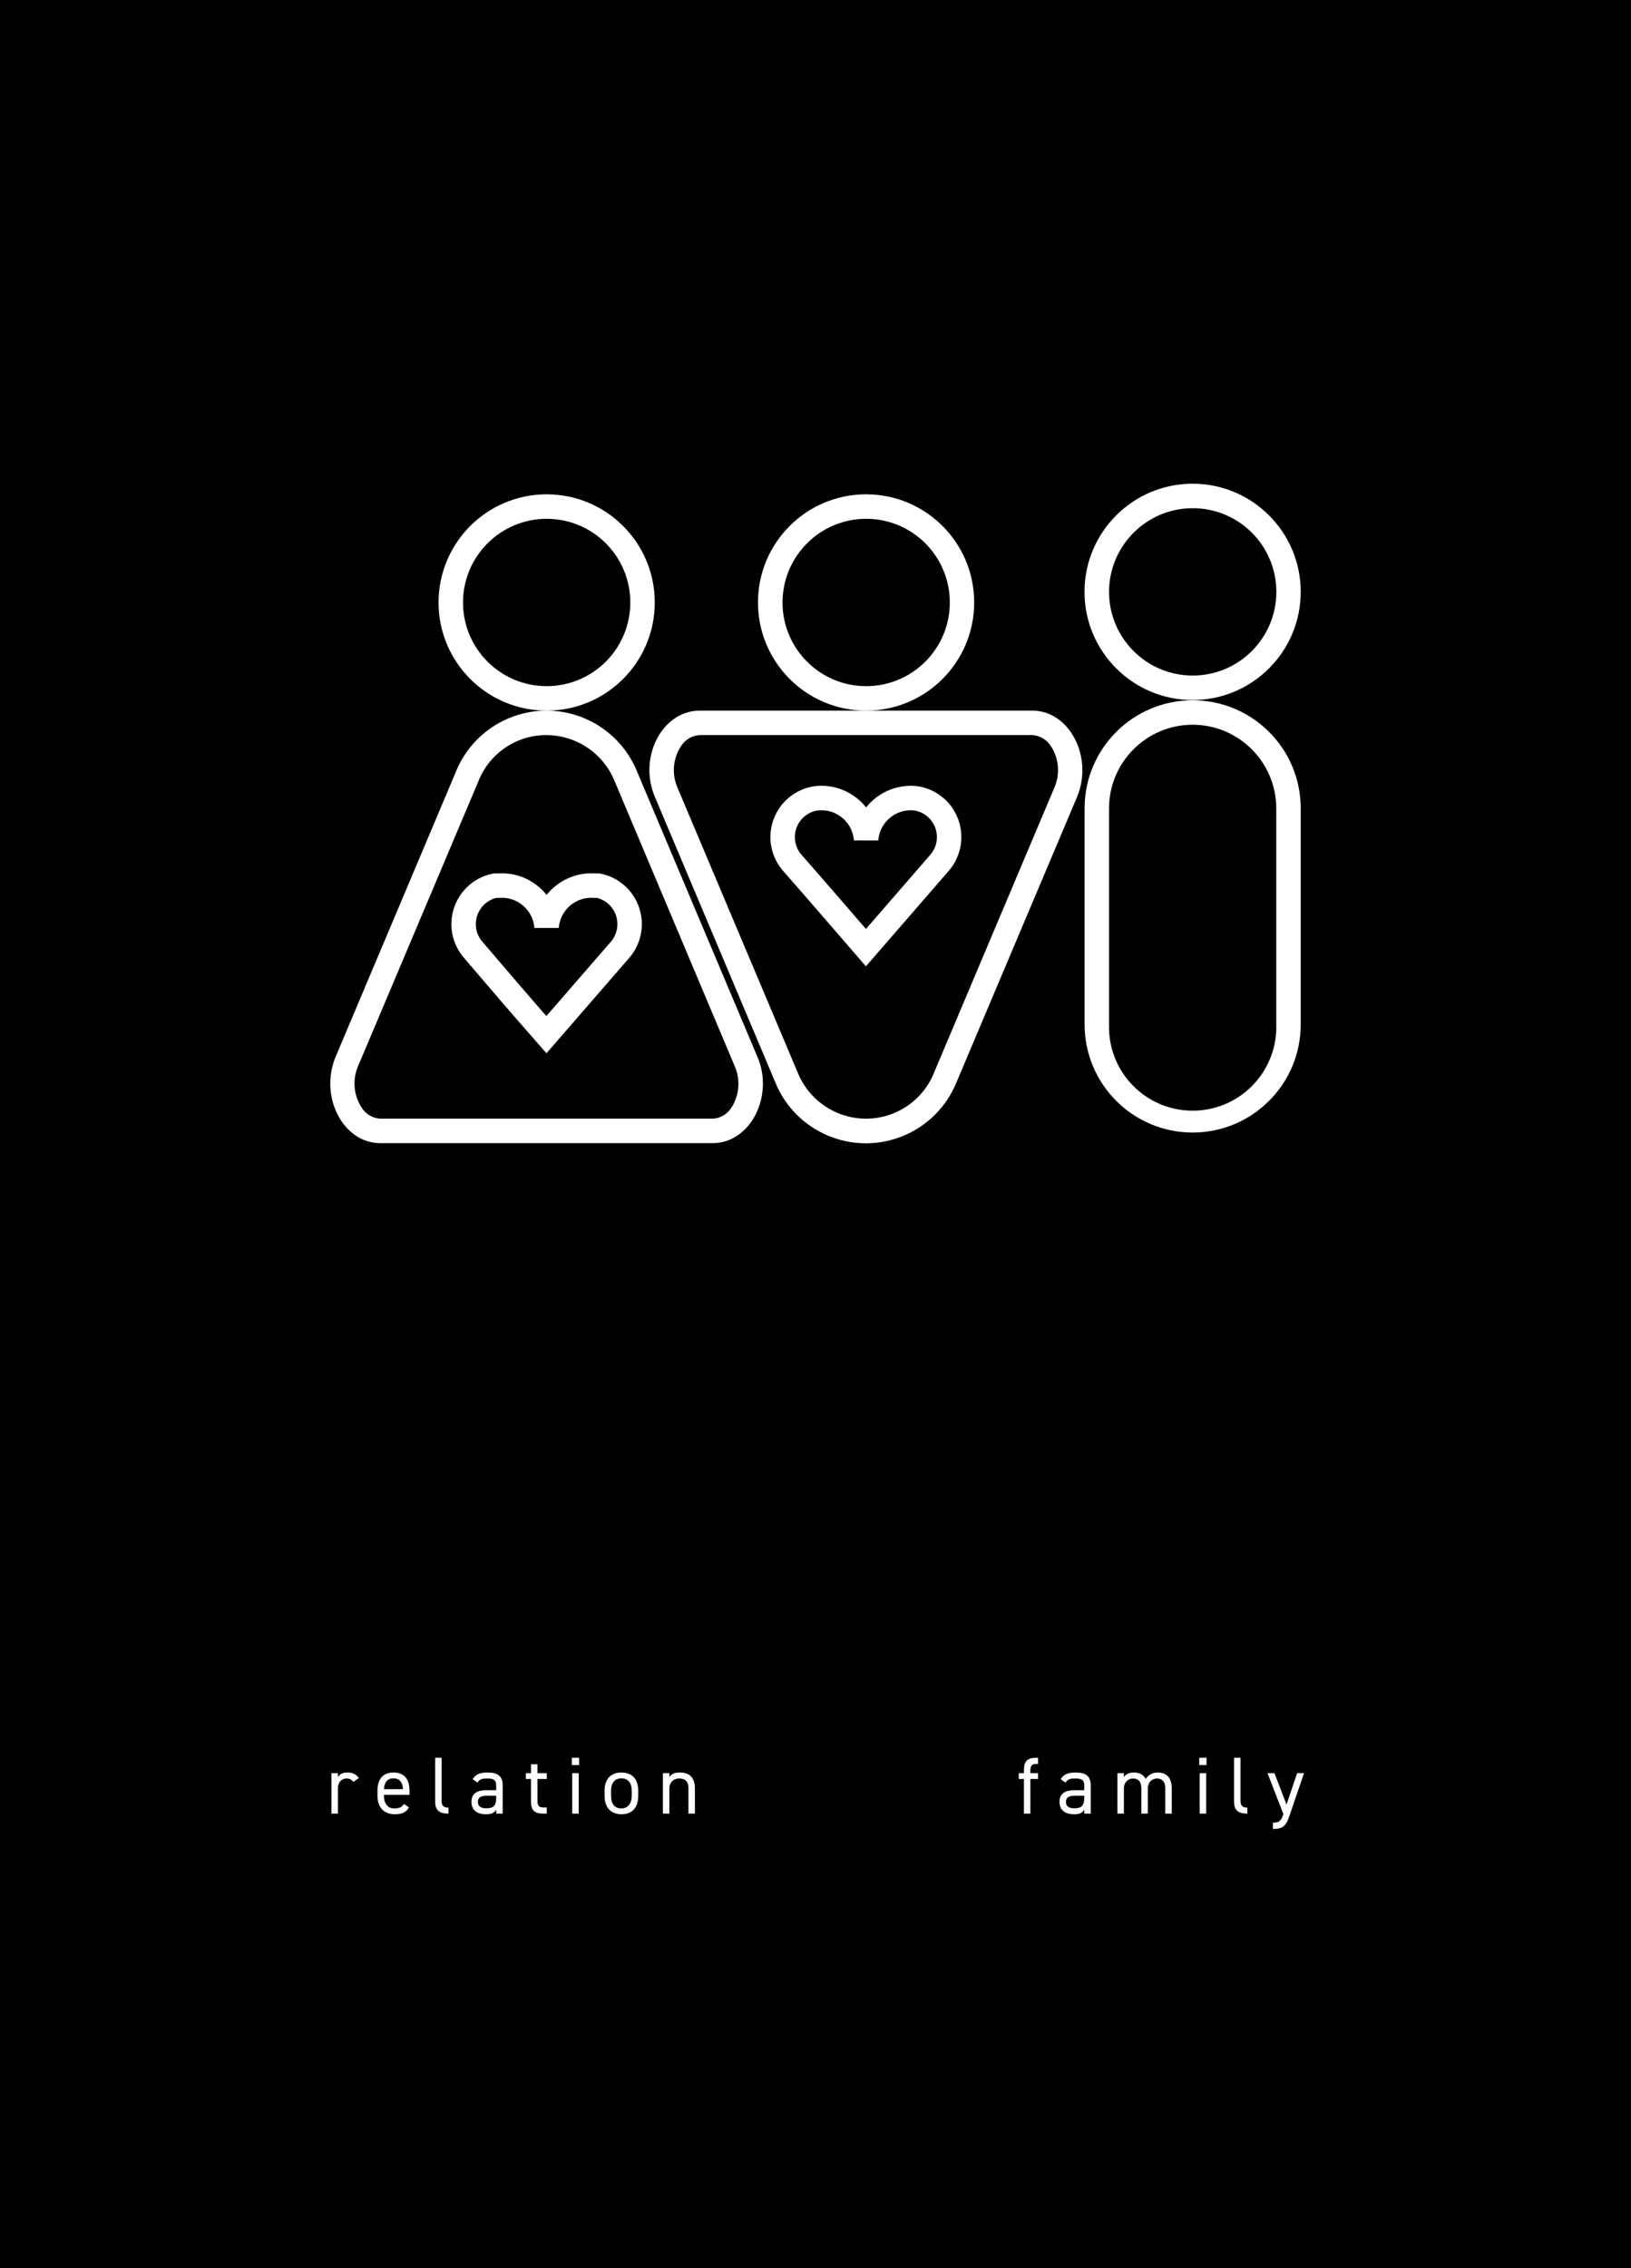 <?xml version="1.0" encoding="UTF-8"?>
<svg xmlns="http://www.w3.org/2000/svg" xmlns:xlink="http://www.w3.org/1999/xlink" width="1815pt" height="2523pt" viewBox="0 0 1815 2523" version="1.1">
<defs>
<g>
<symbol overflow="visible" id="glyph0-0">
<path style="stroke:none;" d=""/>
</symbol>
<symbol overflow="visible" id="glyph0-1">
<path style="stroke:none;" d="M 36.359 -39.594 C 33.484 -43.656 29.609 -45.719 23.484 -45.719 C 18 -45.719 14.938 -43.734 13.047 -40.594 L 13.047 -45 L 5.844 -45 L 5.844 0 L 13.047 0 L 13.047 -28.172 C 13.047 -34.922 17.188 -39.062 22.688 -39.062 C 26.016 -39.062 28.344 -37.891 30.234 -35.281 Z M 36.359 -39.594 "/>
</symbol>
<symbol overflow="visible" id="glyph0-2">
<path style="stroke:none;" d="M 33.031 -10.797 C 31.141 -7.469 28.172 -5.766 22.312 -5.766 C 14.484 -5.766 10.797 -11.875 10.797 -19.625 L 10.797 -20.875 L 39.234 -20.875 L 39.234 -25.562 C 39.234 -38.438 33.297 -45.719 21.422 -45.719 C 9.625 -45.719 3.594 -38.344 3.594 -25.562 L 3.594 -19.625 C 3.594 -7.109 10.797 0.719 22.859 0.719 C 30.688 0.719 35.453 -1.344 38.609 -6.844 Z M 21.422 -39.234 C 28.266 -39.234 31.594 -34.734 31.953 -27.188 L 10.797 -27.188 C 11.25 -34.656 14.484 -39.234 21.422 -39.234 Z M 21.422 -39.234 "/>
</symbol>
<symbol overflow="visible" id="glyph0-3">
<path style="stroke:none;" d="M 5.844 -13.859 C 5.844 -4.5 9.359 0 20.703 0 L 20.703 -6.656 C 13.312 -6.656 13.047 -10.797 13.047 -15.656 L 13.047 -62.094 L 5.844 -62.094 Z M 5.844 -13.859 "/>
</symbol>
<symbol overflow="visible" id="glyph0-4">
<path style="stroke:none;" d="M 3.594 -13.141 C 3.594 -4.406 9.266 0.719 19.703 0.719 C 25.562 0.719 28.625 -0.266 31.141 -4.406 L 31.141 0 L 38.344 0 L 38.344 -31.234 C 38.344 -42.031 32.672 -45.719 21.234 -45.719 C 12.688 -45.719 8.094 -43.469 4.953 -38.25 L 10.344 -34.469 C 12.875 -38.609 15.75 -39.062 21.156 -39.062 C 28.172 -39.062 31.141 -37.625 31.141 -31.234 L 31.141 -26.016 L 20.438 -26.016 C 10.531 -26.016 3.594 -22.859 3.594 -13.141 Z M 31.141 -17.281 C 31.141 -7.203 26.375 -5.938 19.703 -5.938 C 14.406 -5.938 10.797 -7.922 10.797 -12.953 C 10.797 -17.453 13.312 -19.891 20.438 -19.891 L 31.141 -19.891 Z M 31.141 -17.281 "/>
</symbol>
<symbol overflow="visible" id="glyph0-5">
<path style="stroke:none;" d="M 1.891 -38.516 L 7.656 -38.516 L 7.656 -13.859 C 7.656 -4.5 10.703 0 21.328 0 L 25.203 0 L 25.203 -6.844 L 21.594 -6.844 C 15.562 -6.844 14.844 -9.453 14.844 -15.656 L 14.844 -38.516 L 25.203 -38.516 L 25.203 -45 L 14.844 -45 L 14.844 -54.906 L 7.656 -54.906 L 7.656 -45 L 1.891 -45 Z M 1.891 -38.516 "/>
</symbol>
<symbol overflow="visible" id="glyph0-6">
<path style="stroke:none;" d="M 7.203 0 L 14.406 0 L 14.406 -45 L 7.203 -45 Z M 6.75 -54 L 14.844 -54 L 14.844 -62.094 L 6.75 -62.094 Z M 6.75 -54 "/>
</symbol>
<symbol overflow="visible" id="glyph0-7">
<path style="stroke:none;" d="M 41.047 -25.562 C 41.047 -38.438 34.203 -45.719 22.312 -45.719 C 10.531 -45.719 3.594 -38.344 3.594 -25.562 L 3.594 -19.625 C 3.594 -7.203 10.344 0.719 22.312 0.719 C 35.281 0.719 41.047 -7.922 41.047 -19.625 Z M 22.312 -5.766 C 14.047 -5.766 10.797 -11.875 10.797 -19.625 L 10.797 -25.562 C 10.797 -34.016 14.938 -39.234 22.312 -39.234 C 29.703 -39.234 33.844 -34.109 33.844 -25.562 L 33.844 -19.625 C 33.844 -11.969 29.969 -5.766 22.312 -5.766 Z M 22.312 -5.766 "/>
</symbol>
<symbol overflow="visible" id="glyph0-8">
<path style="stroke:none;" d="M 5.844 0 L 13.047 0 L 13.047 -28.078 C 13.047 -34.297 17.281 -39.062 24.031 -39.062 C 29.344 -39.062 34.297 -37.078 34.297 -27.984 L 34.297 0 L 41.484 0 L 41.484 -28.078 C 41.484 -40.688 34.734 -45.719 25.109 -45.719 C 18.453 -45.719 15.297 -44.016 13.047 -40.594 L 13.047 -45 L 5.844 -45 Z M 5.844 0 "/>
</symbol>
<symbol overflow="visible" id="glyph0-9">
<path style="stroke:none;" d=""/>
</symbol>
<symbol overflow="visible" id="glyph0-10">
<path style="stroke:none;" d="M 1.891 -45 L 1.891 -38.516 L 7.656 -38.516 L 7.656 0 L 14.844 0 L 14.844 -38.516 L 23.406 -38.516 L 23.406 -45 L 14.844 -45 L 14.844 -46.438 C 14.844 -52.656 15.562 -55.266 21.594 -55.266 L 23.406 -55.266 L 23.406 -62.094 L 21.328 -62.094 C 10.703 -62.094 7.656 -57.594 7.656 -48.234 L 7.656 -45 Z M 1.891 -45 "/>
</symbol>
<symbol overflow="visible" id="glyph0-11">
<path style="stroke:none;" d="M 5.844 0 L 13.047 0 L 13.047 -28.078 C 13.047 -34.297 17.281 -39.062 23.125 -39.062 C 28.438 -39.062 32.484 -36.188 32.484 -27.984 L 32.484 0 L 39.688 0 L 39.688 -28.078 C 39.688 -34.469 44.016 -39.062 49.766 -39.062 C 55.078 -39.062 59.125 -36.188 59.125 -27.984 L 59.125 0 L 66.328 0 L 66.328 -28.078 C 66.328 -39.781 60.484 -45.719 50.844 -45.719 C 45.359 -45.719 40.406 -43.375 37.344 -38.609 C 34.828 -43.297 30.234 -45.719 24.203 -45.719 C 18.453 -45.719 15.031 -43.656 13.047 -40.594 L 13.047 -45 L 5.844 -45 Z M 5.844 0 "/>
</symbol>
<symbol overflow="visible" id="glyph0-12">
<path style="stroke:none;" d="M 17.906 1.078 C 15.203 9.094 12.422 10.078 6.484 10.078 L 6.484 17.094 C 19.078 17.094 21.516 12.234 25.203 1.438 L 41.047 -45 L 33.391 -45 L 21.594 -10.078 L 8.188 -45 L 0.453 -45 L 18.094 0.453 Z M 17.906 1.078 "/>
</symbol>
</g>
<clipPath id="clip1">
  <path d="M 363 600 L 1086 600 L 1086 1449.43 L 363 1449.43 Z M 363 600 "/>
</clipPath>
</defs>
<g id="surface1">
<rect x="0" y="0" width="1815" height="2523" style="fill:rgb(0%,0%,0%);fill-opacity:1;stroke:none;"/>
<g style="fill:rgb(100%,100%,100%);fill-opacity:1;">
  <use xlink:href="#glyph0-1" x="363" y="2017.41"/>
</g>
<g style="fill:rgb(100%,100%,100%);fill-opacity:1;">
  <use xlink:href="#glyph0-2" x="416.46" y="2017.41"/>
</g>
<g style="fill:rgb(100%,100%,100%);fill-opacity:1;">
  <use xlink:href="#glyph0-3" x="478.379" y="2017.41"/>
</g>
<g style="fill:rgb(100%,100%,100%);fill-opacity:1;">
  <use xlink:href="#glyph0-4" x="521.038" y="2017.41"/>
</g>
<g style="fill:rgb(100%,100%,100%);fill-opacity:1;">
  <use xlink:href="#glyph0-5" x="583.228" y="2017.41"/>
</g>
<g style="fill:rgb(100%,100%,100%);fill-opacity:1;">
  <use xlink:href="#glyph0-6" x="629.577" y="2017.41"/>
</g>
<g style="fill:rgb(100%,100%,100%);fill-opacity:1;">
  <use xlink:href="#glyph0-7" x="669.176" y="2017.41"/>
</g>
<g style="fill:rgb(100%,100%,100%);fill-opacity:1;">
  <use xlink:href="#glyph0-8" x="731.815" y="2017.41"/>
</g>
<g style="fill:rgb(100%,100%,100%);fill-opacity:1;">
  <use xlink:href="#glyph0-9" x="797.153" y="2017.41"/>
</g>
<g style="fill:rgb(100%,100%,100%);fill-opacity:1;">
  <use xlink:href="#glyph0-10" x="1131.787" y="2017.41"/>
</g>
<g style="fill:rgb(100%,100%,100%);fill-opacity:1;">
  <use xlink:href="#glyph0-4" x="1175.436" y="2017.41"/>
</g>
<g style="fill:rgb(100%,100%,100%);fill-opacity:1;">
  <use xlink:href="#glyph0-11" x="1237.626" y="2017.41"/>
</g>
<g style="fill:rgb(100%,100%,100%);fill-opacity:1;">
  <use xlink:href="#glyph0-6" x="1327.805" y="2017.41"/>
</g>
<g style="fill:rgb(100%,100%,100%);fill-opacity:1;">
  <use xlink:href="#glyph0-3" x="1367.404" y="2017.41"/>
</g>
<g style="fill:rgb(100%,100%,100%);fill-opacity:1;">
  <use xlink:href="#glyph0-12" x="1410.063" y="2017.41"/>
</g>
<path style=" stroke:none;fill-rule:nonzero;fill:rgb(100%,100%,100%);fill-opacity:1;" d="M 608.148 817.691 C 641.766 817.828 671.914 838.422 684.27 869.68 L 817.816 1186.5 C 824.121 1201.309 822.73 1218.281 814.098 1231.859 C 809.609 1239.238 801.766 1243.93 793.141 1244.379 L 423.156 1244.379 C 414.426 1243.879 406.527 1239.051 402.105 1231.5 C 393.477 1217.91 392.086 1200.949 398.387 1186.141 L 532.117 869.68 C 544.211 838.25 574.469 817.559 608.148 817.691 M 608.148 790.48 C 563.598 790.512 523.562 817.68 507.078 859.07 L 373.348 1175.891 C 355.199 1219.891 381.695 1271.602 423.156 1271.602 L 793.141 1271.602 C 834.602 1271.602 861.551 1219.891 843.039 1175.98 L 709.309 859.16 C 692.844 817.699 652.754 790.488 608.148 790.48 "/>
<path style=" stroke:none;fill-rule:nonzero;fill:rgb(100%,100%,100%);fill-opacity:1;" d="M 608.328 577.09 C 659.738 577.09 701.414 618.762 701.414 670.172 C 701.414 721.578 659.738 763.262 608.328 763.262 C 556.922 763.262 515.242 721.578 515.242 670.172 C 515.242 670.141 515.242 670.109 515.242 670.078 C 515.344 618.73 556.977 577.141 608.328 577.09 M 608.328 549.871 C 541.887 549.871 488.027 603.73 488.027 670.172 C 488.027 736.609 541.887 790.48 608.328 790.48 C 674.773 790.48 728.633 736.609 728.633 670.172 C 728.633 670.141 728.633 670.109 728.633 670.078 C 728.586 603.68 674.734 549.871 608.328 549.871 "/>
<g clip-path="url(#clip1)" clip-rule="nonzero">
<path style="fill:none;stroke-width:272.181;stroke-linecap:butt;stroke-linejoin:miter;stroke:rgb(100%,100%,100%);stroke-opacity:1;stroke-miterlimit:10;" d="M 6080.586 13720.586 C 6352.773 14033.711 6624.922 14347.617 6897.109 14661.484 C 7056.836 14841.992 7039.961 15117.812 6859.453 15277.5 C 6802.148 15328.203 6732.539 15362.891 6657.617 15378.203 L 6614.062 15378.203 C 6340.742 15396.484 6103.672 15191.289 6082.383 14918.203 C 6061.602 15191.211 5824.766 15396.406 5551.641 15378.203 L 5508.086 15378.203 C 5271.953 15330 5119.609 15099.492 5167.812 14863.281 C 5183.125 14788.398 5217.891 14718.789 5268.555 14661.484 C 5538.945 14343.906 5808.398 14030 6080.586 13720.586 Z M 6080.586 13720.586 " transform="matrix(0.1,0,0,-0.1,0,2523)"/>
</g>
<path style=" stroke:none;fill-rule:nonzero;fill:rgb(100%,100%,100%);fill-opacity:1;" d="M 1148.789 817.691 C 1157.551 818.27 1165.461 823.121 1169.93 830.672 C 1178.359 844.16 1179.711 860.91 1173.559 875.578 L 1039.738 1192.398 C 1027.512 1223.762 997.281 1244.398 963.617 1244.379 C 929.969 1244.289 899.773 1223.691 887.406 1192.398 L 753.676 875.578 C 747.5 860.898 748.891 844.129 757.395 830.672 C 761.832 823.09 769.762 818.219 778.535 817.691 L 1148.789 817.691 M 1148.789 790.48 L 778.535 790.48 C 737.07 790.48 710.035 842.191 728.633 886.102 L 862.363 1203.012 C 884.527 1258.91 947.809 1286.25 1003.699 1264.09 C 1031.609 1253.02 1053.711 1230.922 1064.781 1203.012 L 1198.691 886.191 C 1216.84 842.191 1190.25 790.48 1148.789 790.48 "/>
<path style=" stroke:none;fill-rule:nonzero;fill:rgb(100%,100%,100%);fill-opacity:1;" d="M 963.797 577.09 C 1015.211 577.039 1056.922 618.672 1056.969 670.078 C 1057.02 721.488 1015.391 763.211 963.98 763.262 C 912.57 763.309 870.852 721.672 870.805 670.262 C 870.805 670.199 870.805 670.141 870.805 670.078 C 870.902 618.762 912.48 577.191 963.797 577.09 M 963.797 549.871 C 897.355 549.871 843.492 603.73 843.492 670.172 C 843.492 736.609 897.355 790.48 963.797 790.48 C 1030.238 790.48 1084.102 736.609 1084.102 670.172 C 1084.102 670.141 1084.102 670.109 1084.102 670.078 C 1084.051 603.68 1030.199 549.871 963.797 549.871 "/>
<path style="fill:none;stroke-width:272.181;stroke-linecap:butt;stroke-linejoin:miter;stroke:rgb(100%,100%,100%);stroke-opacity:1;stroke-miterlimit:10;" d="M 9636.172 14688.711 C 9908.359 15002.617 10180.508 15316.484 10452.695 15629.492 C 10612.305 15810.117 10595.312 16085.898 10414.688 16245.508 C 10357.305 16296.289 10287.5 16331.094 10212.305 16346.289 C 10198.203 16349.102 10183.984 16350.898 10169.609 16351.719 C 9896.328 16370 9659.258 16164.805 9637.969 15891.719 C 9617.188 16165.508 9379.258 16371.016 9105.391 16351.719 C 9090.781 16350.781 9076.25 16348.984 9061.875 16346.289 C 8825.742 16300.586 8671.406 16072.109 8717.148 15835.898 C 8732.305 15757.617 8768.711 15685 8822.344 15625.898 C 9094.531 15316.484 9363.984 15002.617 9636.172 14688.711 Z M 9636.172 14688.711 " transform="matrix(0.1,0,0,-0.1,0,2523)"/>
<path style=" stroke:none;fill-rule:nonzero;fill:rgb(100%,100%,100%);fill-opacity:1;" d="M 1327.16 806.172 C 1378.512 806.219 1420.148 847.809 1420.25 899.172 L 1420.25 1139.5 C 1421.852 1190.891 1381.5 1233.852 1330.109 1235.449 C 1278.73 1237.051 1235.77 1196.699 1234.16 1145.309 C 1234.102 1143.379 1234.102 1141.441 1234.16 1139.5 L 1234.16 898.898 C 1234.359 847.66 1275.93 806.219 1327.16 806.172 M 1327.16 778.961 C 1260.871 778.961 1207.102 832.609 1206.949 898.898 L 1206.949 1139.5 C 1206.949 1205.91 1260.75 1259.762 1327.16 1259.809 C 1393.602 1259.809 1447.461 1205.949 1447.461 1139.5 L 1447.461 898.898 C 1447.309 832.57 1393.48 778.91 1327.16 778.961 "/>
<path style=" stroke:none;fill-rule:nonzero;fill:rgb(100%,100%,100%);fill-opacity:1;" d="M 1327.16 565.289 C 1378.57 565.238 1420.289 606.879 1420.34 658.289 C 1420.391 709.699 1378.75 751.41 1327.34 751.461 C 1275.93 751.512 1234.211 709.879 1234.16 658.469 C 1234.16 658.441 1234.16 658.41 1234.16 658.379 C 1234.211 607.02 1275.809 565.391 1327.16 565.289 M 1327.16 538.07 C 1260.719 538.07 1206.859 591.941 1206.859 658.379 C 1206.859 724.82 1260.719 778.68 1327.16 778.68 C 1393.602 778.68 1447.461 724.82 1447.461 658.379 C 1447.461 591.941 1393.602 538.07 1327.16 538.07 "/>
</g>
</svg>

